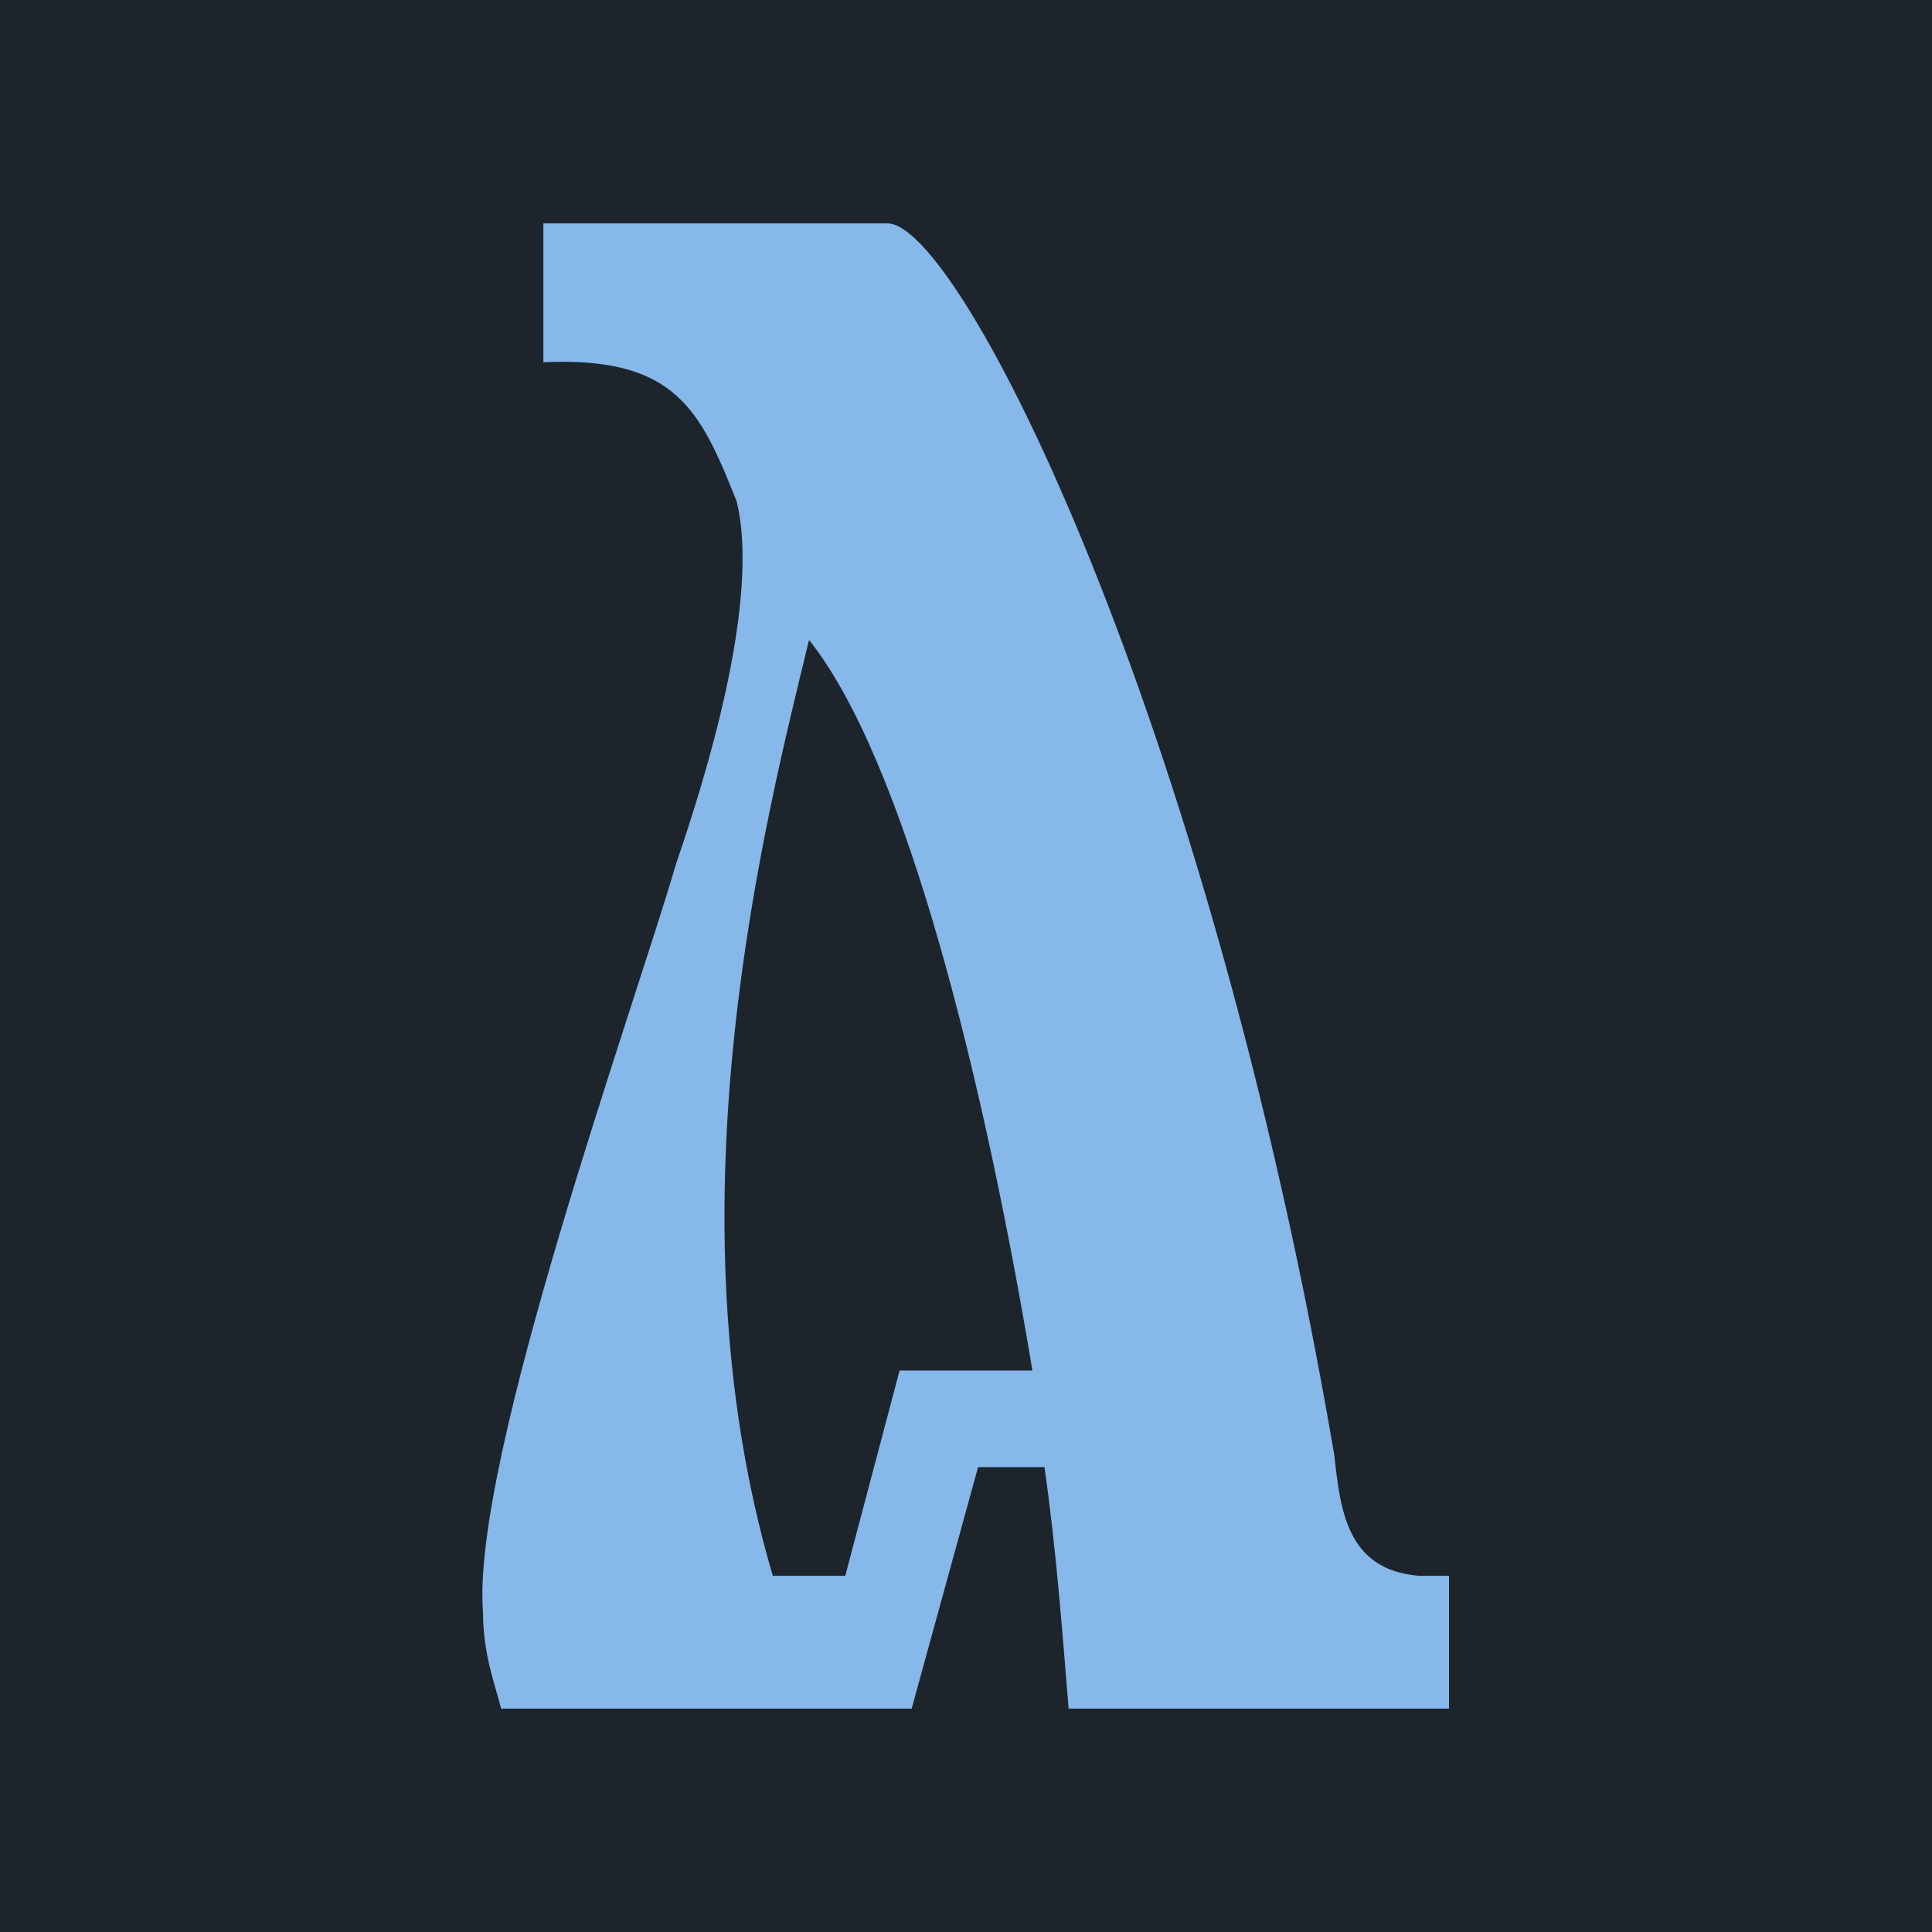 <?xml version="1.0" encoding="utf-8"?>
<!-- Generator: Adobe Illustrator 27.1.1, SVG Export Plug-In . SVG Version: 6.00 Build 0)  -->
<svg version="1.1" xmlns="http://www.w3.org/2000/svg" xmlns:xlink="http://www.w3.org/1999/xlink" x="0px" y="0px"
	 viewBox="0 0 32 32" style="enable-background:new 0 0 32 32;" xml:space="preserve">
<style type="text/css">
	.st0{fill:#1D242C;}
	.st1{fill:#86B8E9;}
</style>
<g id="Слой_2">
	<rect x="0" y="0" class="st0" width="32" height="32"/>
</g>
<g id="Слой_1">
	<path class="st1" d="M23.5,26.1h0.5v2.2h-6.3c-0.1-1.2-0.2-2.6-0.4-4h-1.1l-1.1,4H8.3c-0.1-0.4-0.3-0.9-0.3-1.6
		c-0.2-2.5,2.5-10,3.2-12.4c1.2-3.5,1.2-5.2,1-6c-0.6-1.5-1-2.4-3.2-2.3V3.7h5.7c1.2,0,5.3,8.1,7.4,20.4C22.2,25,22.3,26,23.5,26.1z
		 M12.8,26.1H14l0.9-3.4h2.2c-0.8-4.8-2.1-10.1-3.7-12.1C12.7,13.5,11,20,12.8,26.1z"/>
</g>
</svg>
